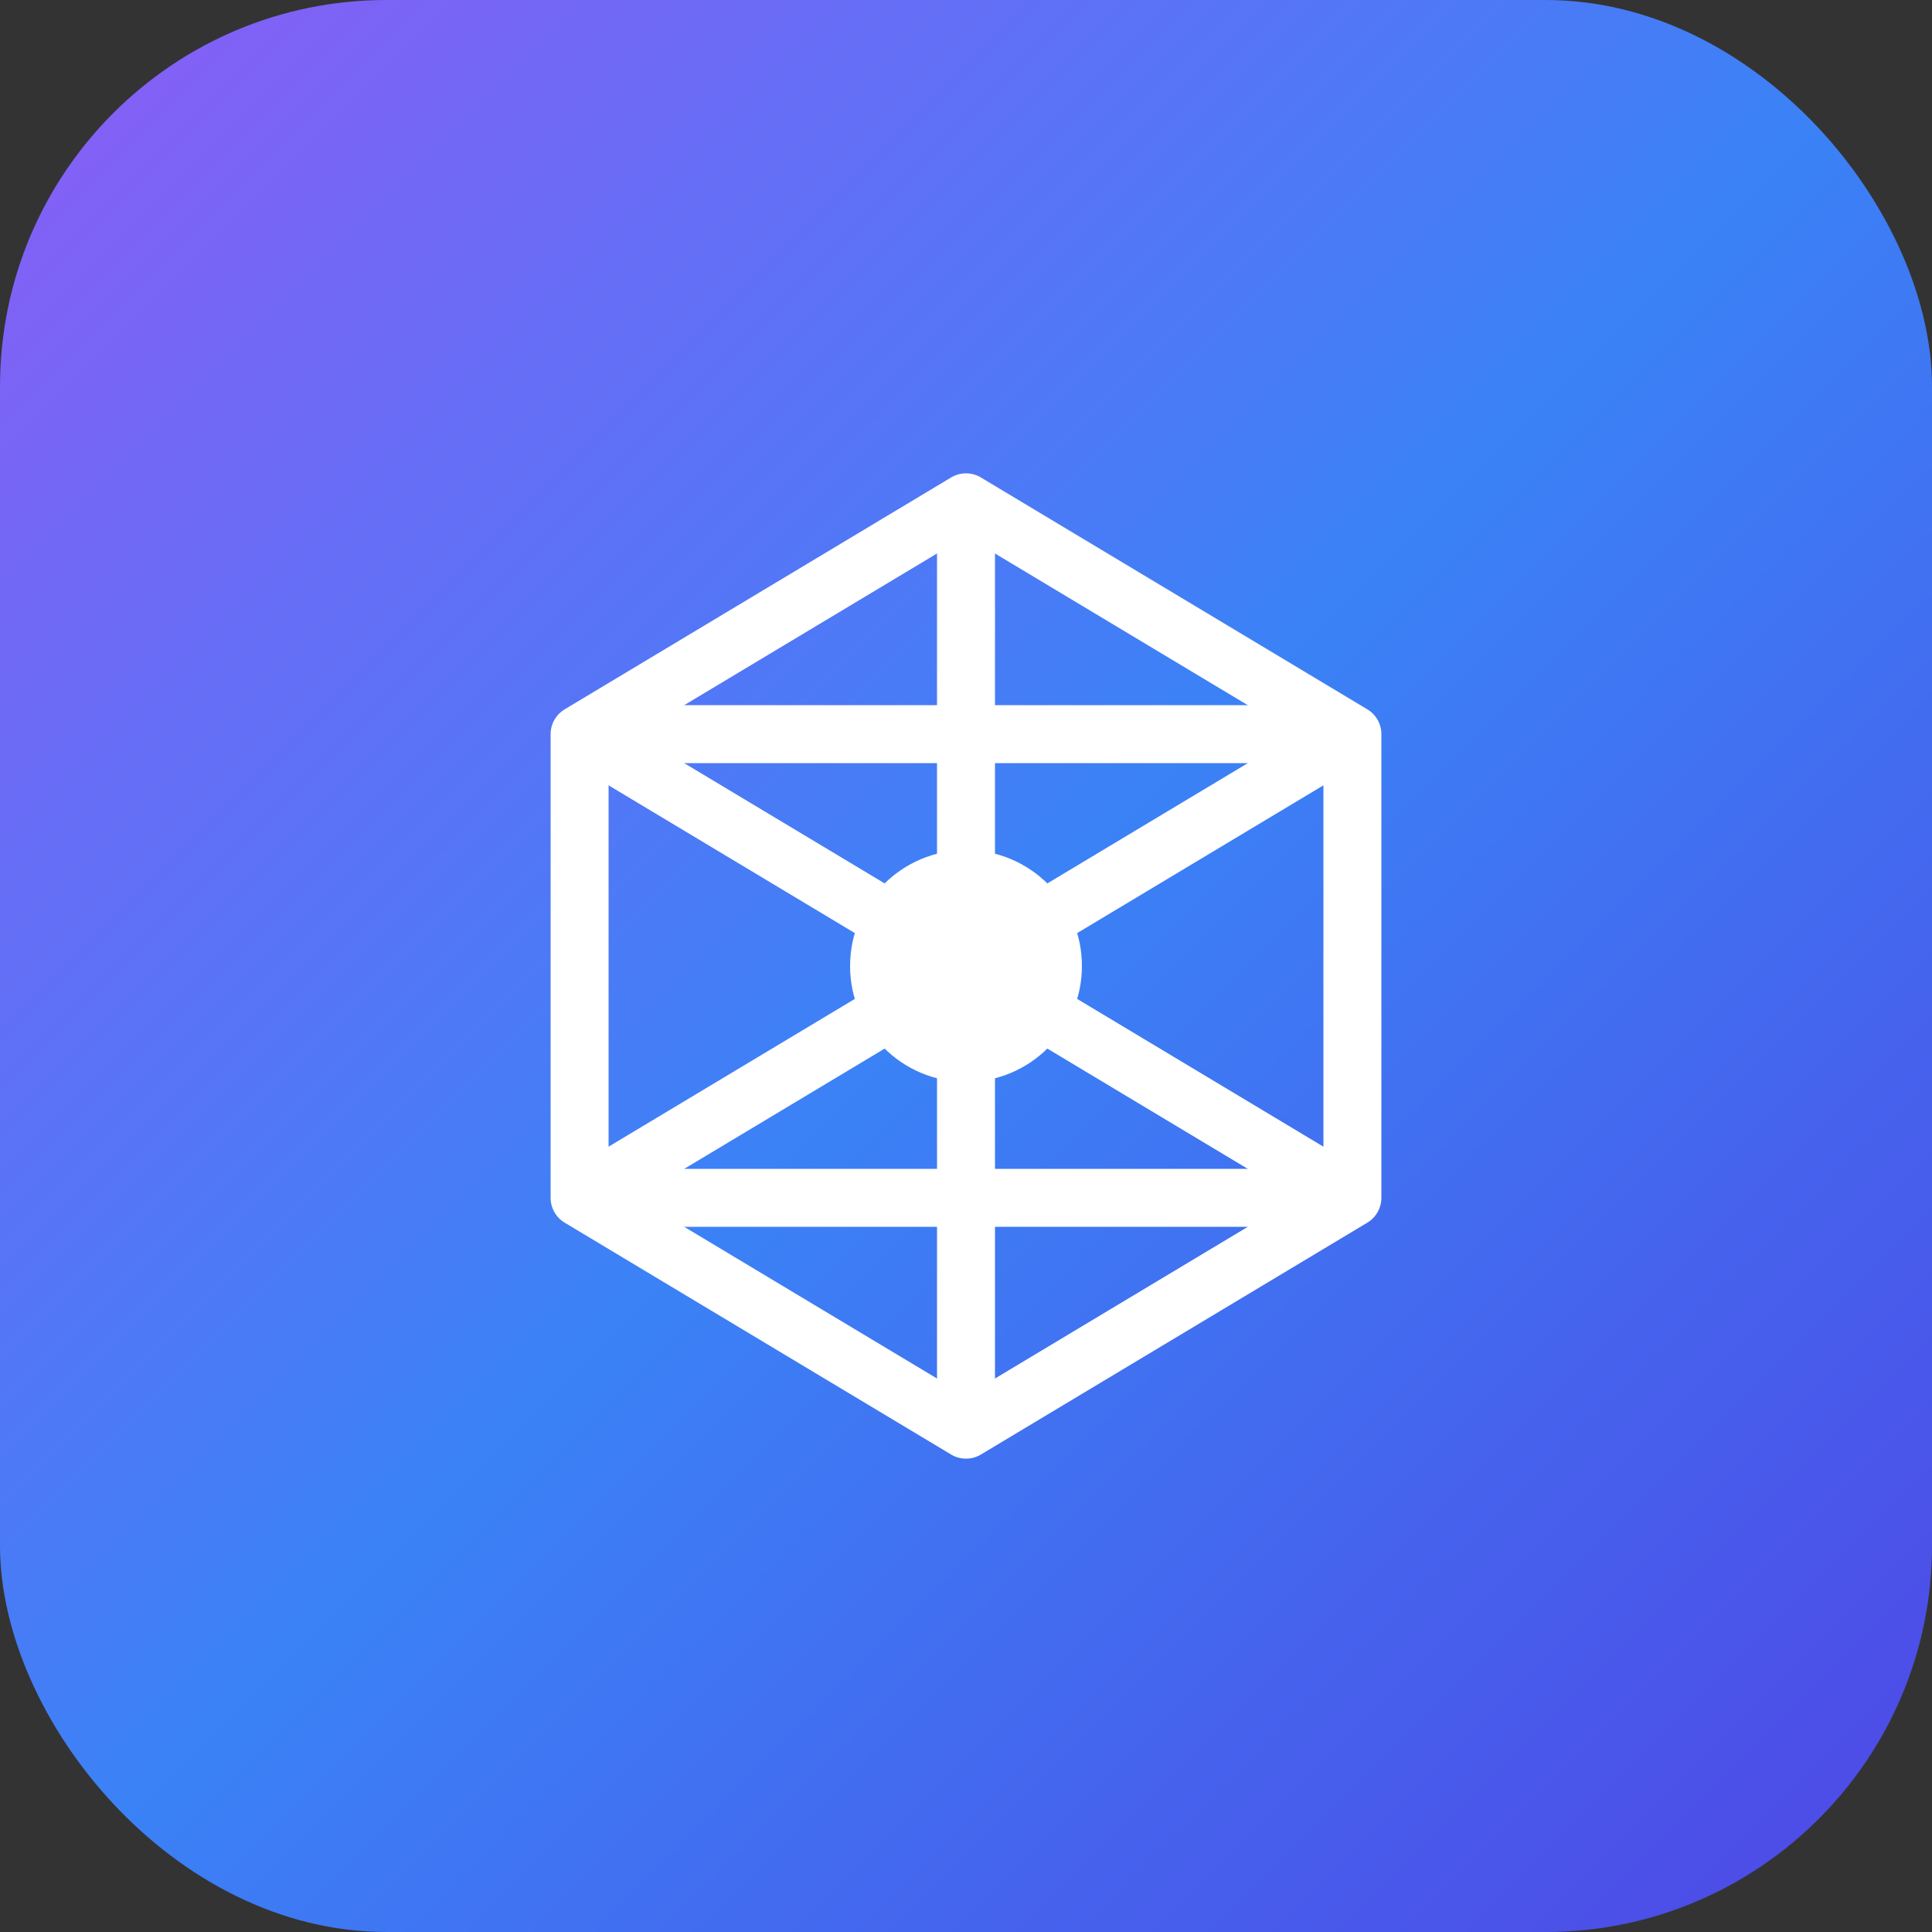 <svg width="100" height="100" viewBox="0 0 100 100" fill="none" xmlns="http://www.w3.org/2000/svg">
  <rect x="0" y="0" width="100" height="100" fill="#333333" stroke="none"/>
  <rect width="100" height="100" rx="20" fill="url(#paint0_linear)" />
  <path d="M30 38L50 26L70 38V62L50 74L30 62V38Z" stroke="white" stroke-width="3" stroke-linejoin="round" />
  <path d="M50 26V74" stroke="white" stroke-width="3" />
  <path d="M30 38L70 38" stroke="white" stroke-width="3" />
  <path d="M30 62L70 62" stroke="white" stroke-width="3" />
  <path d="M50 50L70 38" stroke="white" stroke-width="3" />
  <path d="M50 50L30 38" stroke="white" stroke-width="3" />
  <path d="M50 50L70 62" stroke="white" stroke-width="3" />
  <path d="M50 50L30 62" stroke="white" stroke-width="3" />
  <circle cx="50" cy="50" r="6" fill="white" />
  <defs>
    <linearGradient id="paint0_linear" x1="0" y1="0" x2="100" y2="100" gradientUnits="userSpaceOnUse">
      <stop stop-color="#8B5CF6" />
      <stop offset="0.5" stop-color="#3B82F6" />
      <stop offset="1" stop-color="#4F46E5" />
    </linearGradient>
  </defs>
</svg>